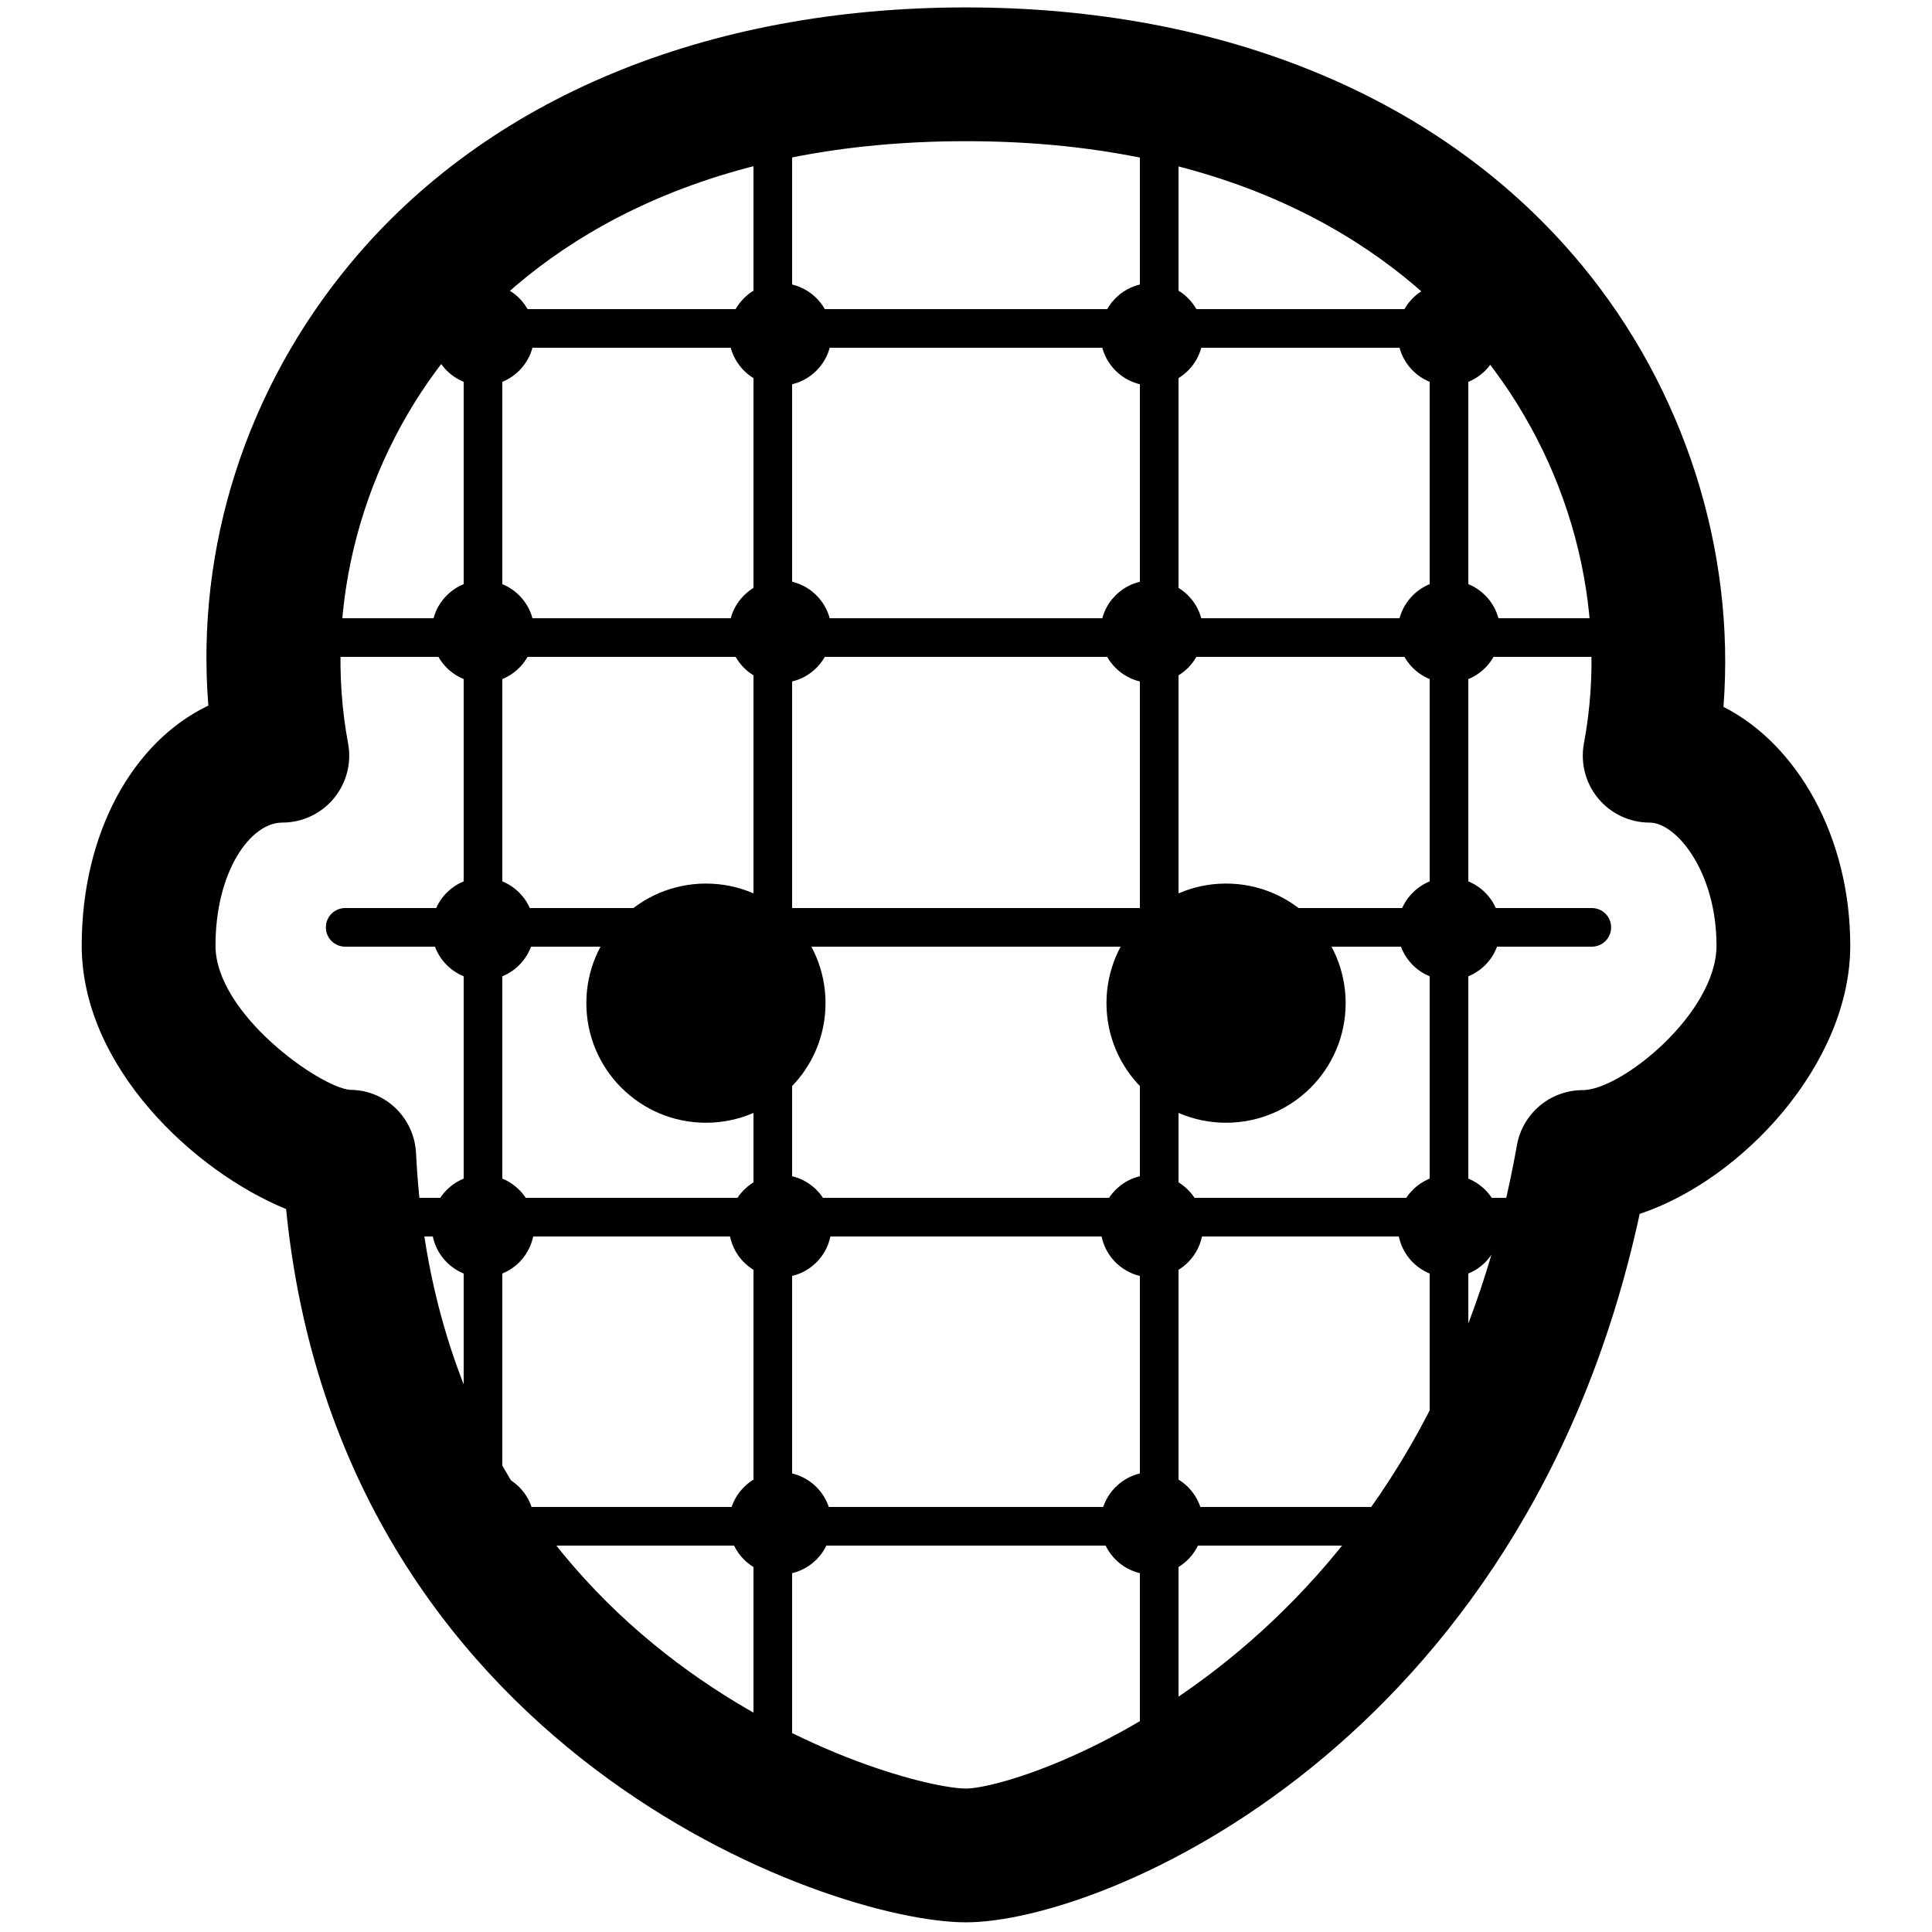 <svg xmlns="http://www.w3.org/2000/svg" xmlns:xlink="http://www.w3.org/1999/xlink" version="1.1" x="0px" y="0px" viewBox="0 0 100 100" enable-background="new 0 0 100 100" xml:space="preserve"><g><path d="M89.206,36.586c0.628-8.1-2.023-16.466-7.372-22.911C74.722,5.104,63.416,0.384,50,0.384   c-13.446,0-24.759,4.702-31.854,13.24c-5.413,6.514-8.017,14.707-7.362,22.896C6.871,38.393,4.23,43.117,4.23,48.944   c0,6.285,5.841,11.703,10.578,13.635C17.598,90.586,42.836,99.499,50,99.499c7.09,0,28.904-9.092,34.87-36.668   c5.3-1.762,10.899-7.768,10.899-13.887C95.77,43.342,93.047,38.537,89.206,36.586z M81.922,56.424   c-1.679,0-3.116,1.205-3.408,2.859C73.793,85.964,52.819,92.575,50,92.575c-3.348,0-27.177-6.528-28.465-32.873   c-0.09-1.844-1.576-3.292-3.423-3.292c-1.558-0.136-6.958-3.929-6.958-7.466c0-3.809,1.789-6.367,3.46-6.367   c1.029,0,2.005-0.458,2.662-1.249c0.658-0.792,0.93-1.835,0.741-2.847c-1.321-7.097,0.718-14.734,5.452-20.433   C27.542,13.148,35.451,7.308,50,7.308c14.509,0,22.422,5.866,26.506,10.788c4.75,5.724,6.798,13.343,5.478,20.381   c-0.189,1.013,0.081,2.057,0.738,2.85c0.658,0.792,1.634,1.251,2.664,1.251c1.378,0,3.46,2.539,3.46,6.367   C88.846,52.432,83.931,56.424,81.922,56.424z"></path><circle cx="36.539" cy="51.923" r="6.19"></circle><circle cx="63.461" cy="51.923" r="6.19"></circle><circle cx="59.616" cy="32.692" r="2.652"></circle><circle cx="40.384" cy="32.692" r="2.652"></circle><circle cx="59.616" cy="17.308" r="2.652"></circle><circle cx="40.384" cy="17.308" r="2.652"></circle><circle cx="59.616" cy="63.462" r="2.652"></circle><circle cx="40.384" cy="63.462" r="2.652"></circle><circle cx="59.616" cy="78.846" r="2.652"></circle><circle cx="75" cy="32.692" r="2.651"></circle><circle cx="75" cy="48.077" r="2.651"></circle><circle cx="25" cy="48.077" r="2.651"></circle><circle cx="75" cy="17.308" r="2.651"></circle><circle cx="75" cy="63.462" r="2.651"></circle><circle cx="75" cy="78.846" r="2.651"></circle><circle cx="40.384" cy="78.846" r="2.652"></circle><circle cx="25" cy="32.692" r="2.651"></circle><circle cx="25" cy="17.308" r="2.651"></circle><circle cx="25" cy="63.462" r="2.651"></circle><circle cx="25" cy="78.846" r="2.651"></circle><path d="M86.546,32H76V18h4.77c0.553,0,1-0.447,1-1s-0.447-1-1-1H76v-2.538c0-0.553-0.447-1-1-1s-1,0.447-1,1V16H61V5.77   c0-0.553-0.447-1-1-1s-1,0.447-1,1V16H41V5.77c0-0.553-0.447-1-1-1s-1,0.447-1,1V16H26v-2.538c0-0.553-0.447-1-1-1s-1,0.447-1,1V16   h-6.692c-0.553,0-1,0.447-1,1s0.447,1,1,1H24v14H13.462c-0.553,0-1,0.447-1,1s0.447,1,1,1H24v13h-6.133c-0.553,0-1,0.447-1,1   s0.447,1,1,1H24v13h-4.837c-0.553,0-1,0.447-1,1s0.447,1,1,1H24v14.078c-0.228,0.183-0.383,0.452-0.383,0.768   s0.155,0.585,0.383,0.768v1.156c0,0.553,0.447,1,1,1s1-0.447,1-1V80h13v12.308c0,0.553,0.447,1,1,1s1-0.447,1-1V80h18v12.308   c0,0.553,0.447,1,1,1s1-0.447,1-1V80h13v0.77c0,0.553,0.447,1,1,1s1-0.447,1-1v-1.158c0.226-0.184,0.379-0.452,0.379-0.766   S76.226,78.264,76,78.08V64h5.482c0.553,0,1-0.447,1-1s-0.447-1-1-1H76V49h6.392c0.553,0,1-0.447,1-1s-0.447-1-1-1H76V34h10.546   c0.553,0,1-0.447,1-1S87.099,32,86.546,32z M74,18v14H61V18H74z M59,18v14H41V18H59z M41,47V34h18v13H41z M59,49v13H41V49H59z    M26,18h13v14H26V18z M26,34h13v13H26V34z M26,49h13v13H26V49z M26,78V64h13v14H26z M41,78V64h18v14H41z M74,78H61V64h13V78z    M74,62H61V49h13V62z M74,47H61V34h13V47z"></path></g></svg>